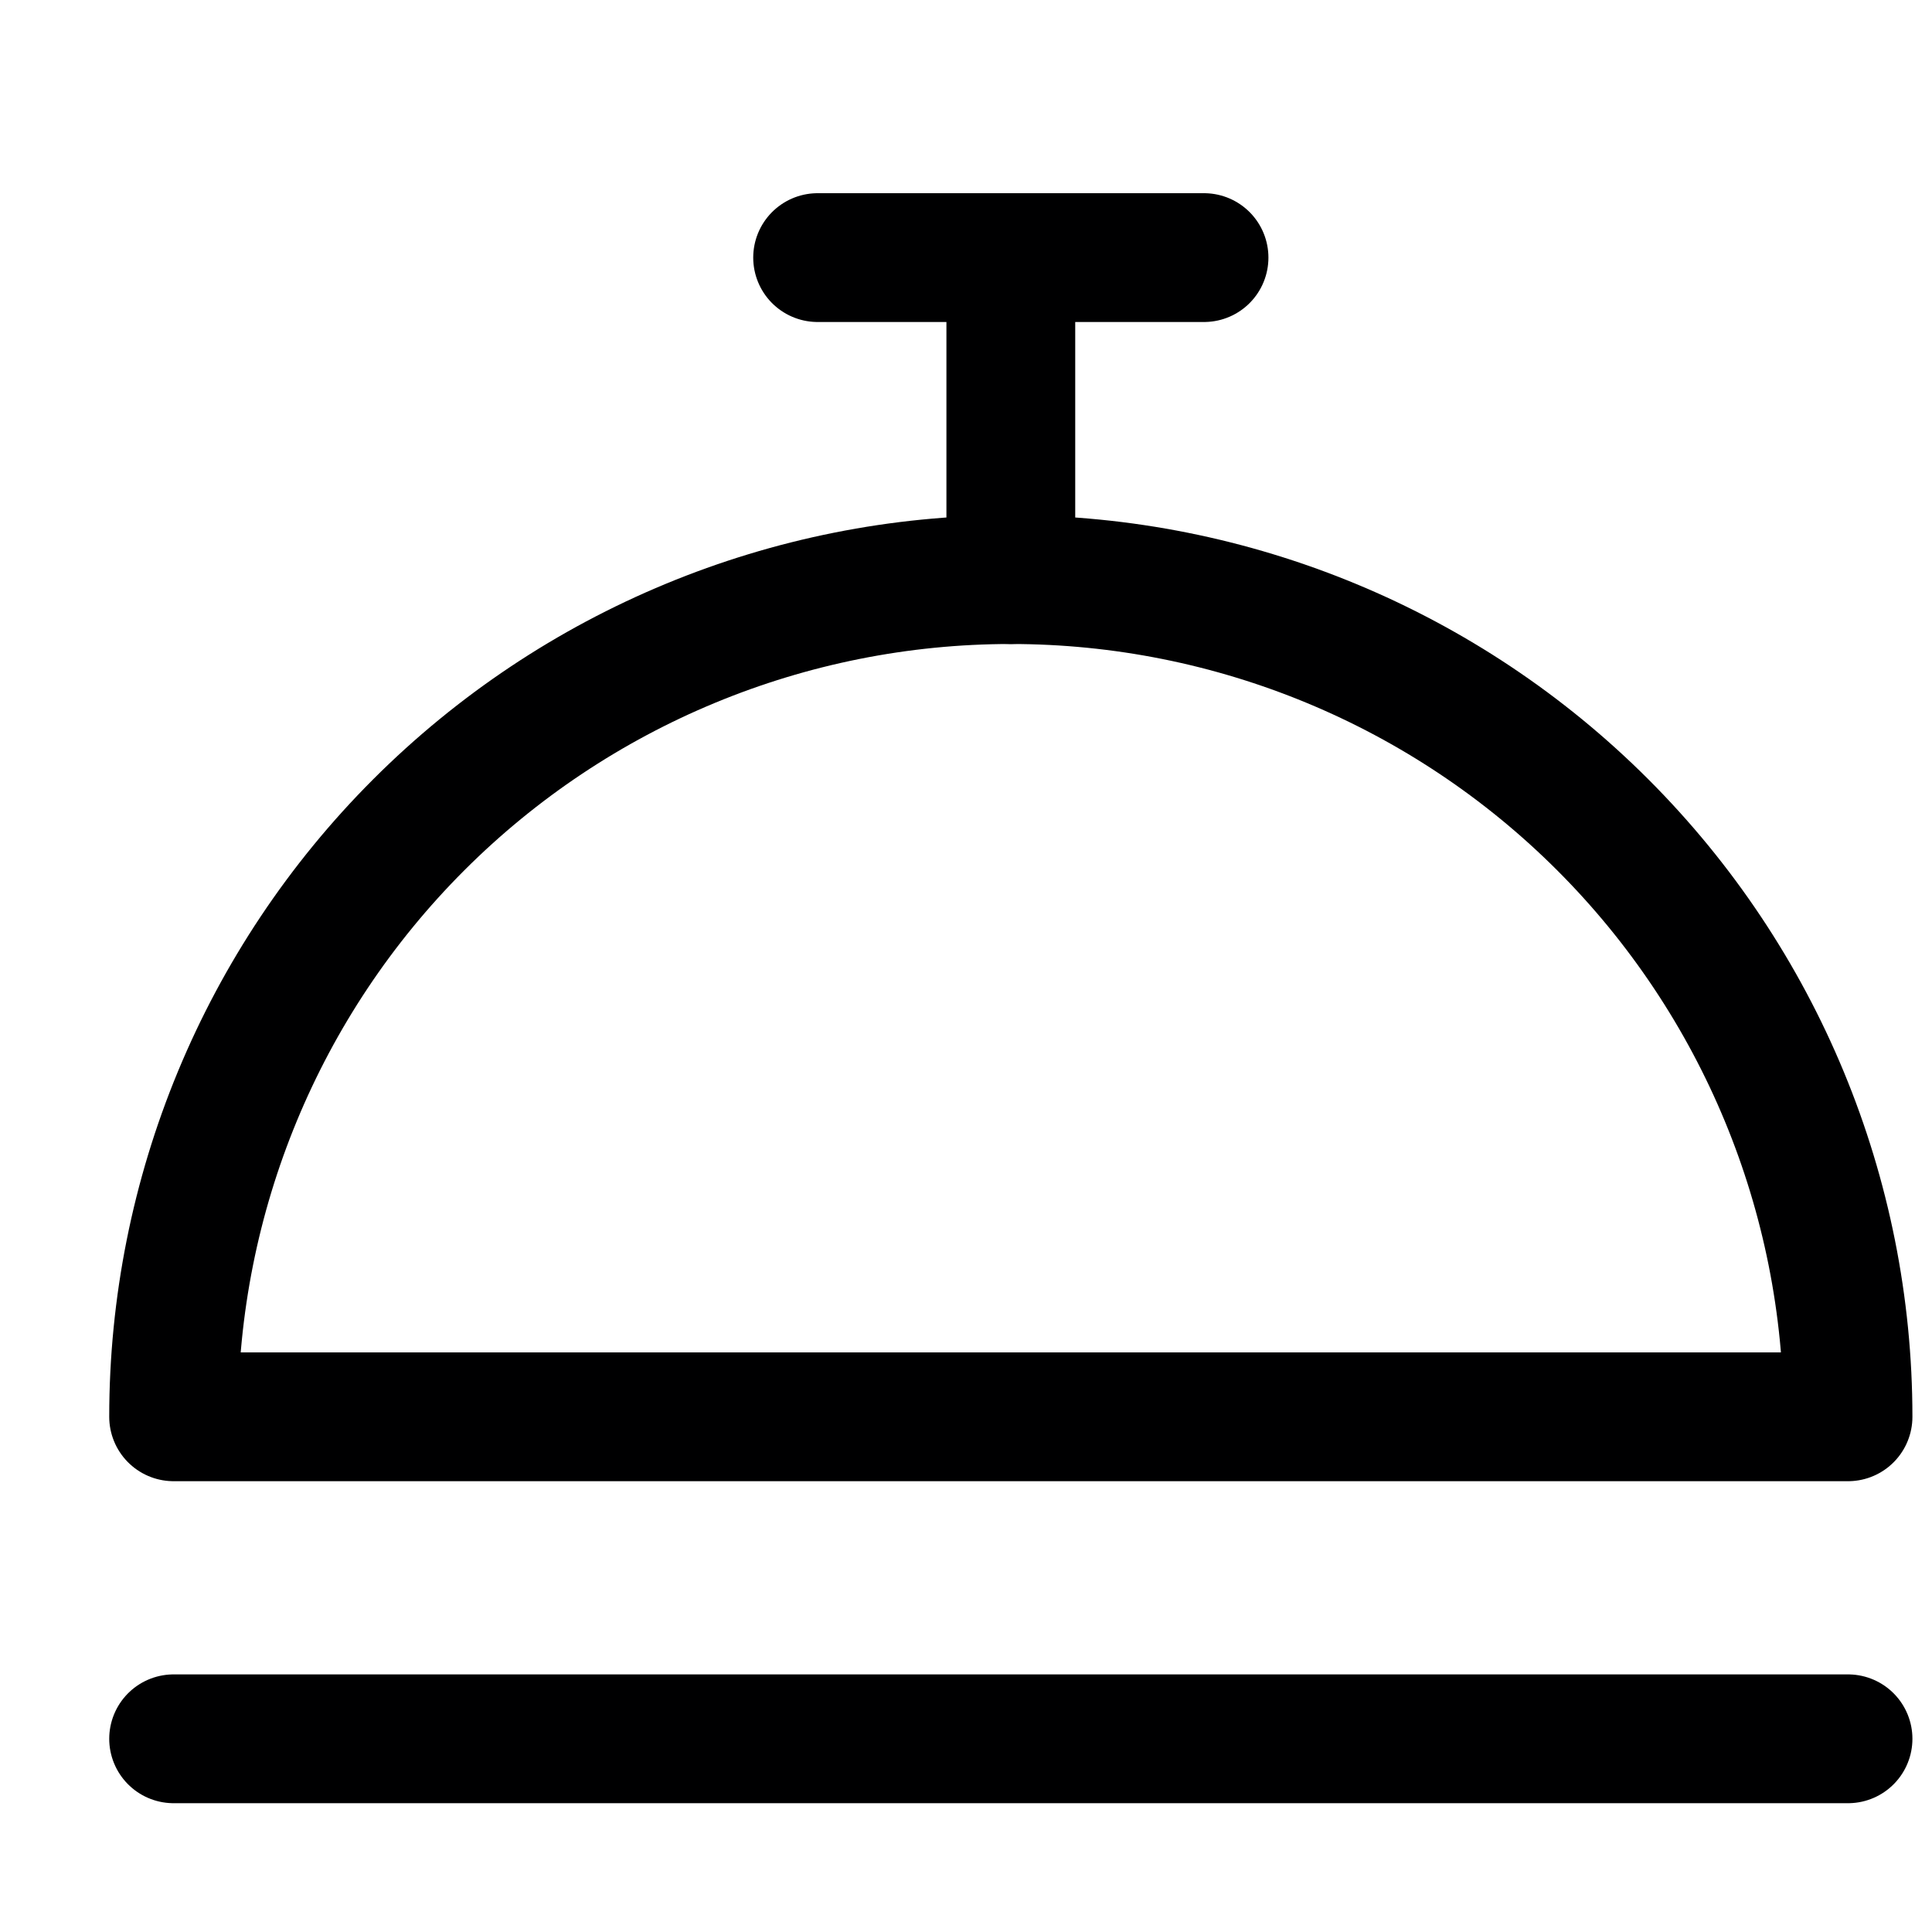 <svg width="15" height="15" viewBox="0 0 15 15" fill="none" xmlns="http://www.w3.org/2000/svg">
<g clip-path="url(#clip0_6_6562)">
<path d="M1.348 11C1.348 9.276 2.032 7.623 3.251 6.404C4.47 5.185 6.124 4.5 7.848 4.5C9.572 4.5 11.225 5.185 12.444 6.404C13.663 7.623 14.348 9.276 14.348 11H1.348Z" stroke="#000001" stroke-linecap="round" stroke-linejoin="round"/>
<path d="M1.348 13.5H14.348" stroke="#000001" stroke-linecap="round" stroke-linejoin="round"/>
<path d="M7.848 4.5V2" stroke="#000001" stroke-linecap="round" stroke-linejoin="round"/>
<path d="M6.348 2H9.348" stroke="#000001" stroke-linecap="round" stroke-linejoin="round"/>
</g>
<defs>
<clipPath id="clip0_6_6562">
<rect width="14" height="14" fill="white" transform="translate(0.848 0.75)"/>
</clipPath>
</defs>
</svg>
